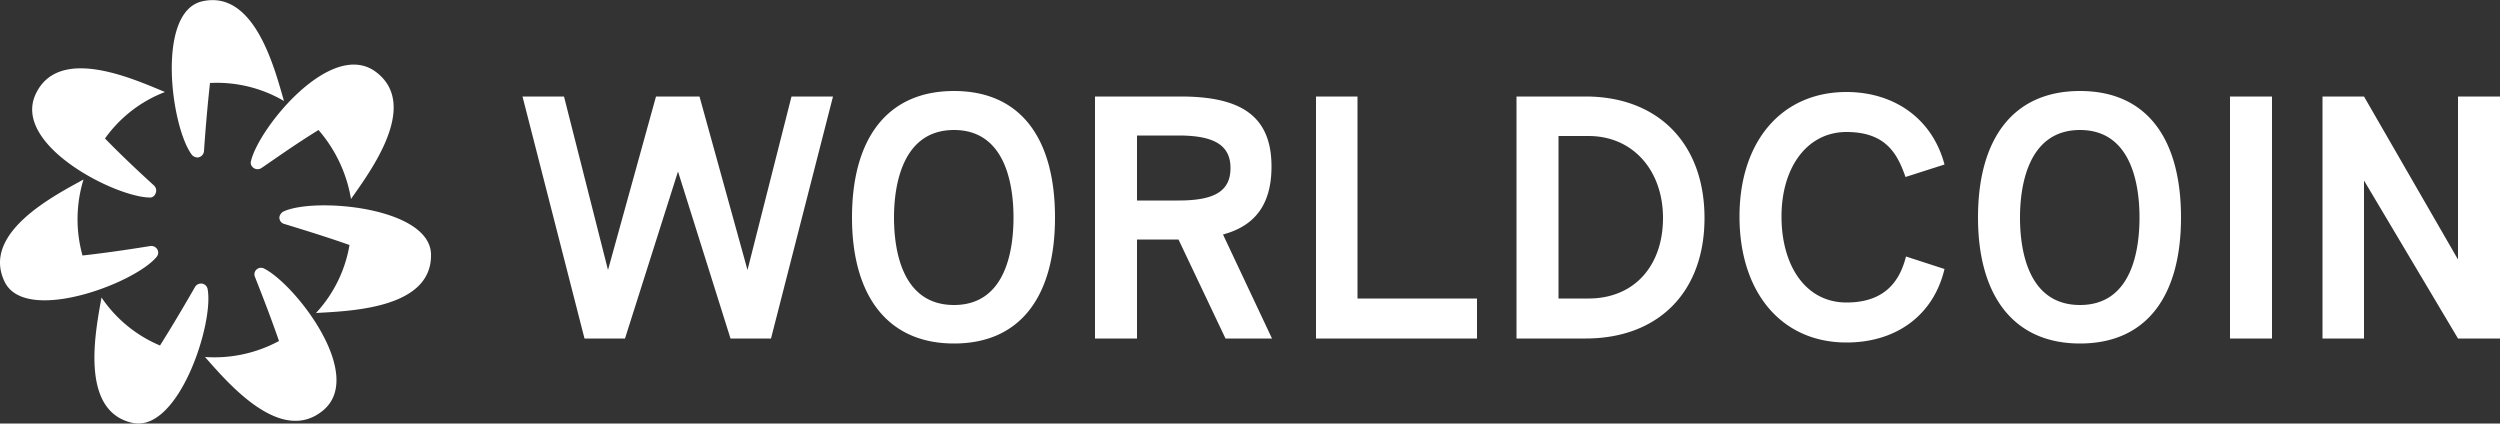 <svg xmlns="http://www.w3.org/2000/svg" viewBox="0 0 500 84.7">
  <rect x="0" y="0" width="500" height="84.7" fill="#333333" stroke="none"/>
  <path fill="white" d="M166.6,19.3,154.2,67.7h-8.1L135.6,34.3,125,67.7h-8.1L104.5,19.3h8.3L121.6,54l9.6-34.7h8.7L149.5,54l8.8-34.7Zm3.8,24.2c0-15.6,6.9-25.3,20.4-25.3S211,27.9,211,43.5s-6.8,25.2-20.2,25.2S170.4,59,170.4,43.5Zm32.3,0c0-6.1-1.4-17.5-11.9-17.5s-12,11.4-12,17.5,1.4,17.5,12,17.5S202.7,49.5,202.7,43.5Zm42.4,24.2-9.4-19.8h-8.3V67.7H219V19.3h17.1c11.7,0,18.2,3.6,18.2,14,0,7.7-3.4,11.9-9.7,13.6l9.8,20.8ZM227.4,40.1h8.3c7.1,0,10.4-1.8,10.4-6.5s-3.5-6.5-10.4-6.5h-8.3Zm35.8-20.8h8.3V59.7h23.9v8H263.2Zm40.1,0h13.8c14.5,0,23.8,9.4,23.8,24.3s-9.3,24.1-23.8,24.1H303.3Zm14.4,40.4c9.2,0,14.9-6.6,14.9-16.1s-6-16.4-14.9-16.4h-6V59.7Zm30.2-16.4c0-15,8.4-24.9,21.4-24.9,9.3,0,17.1,5.1,19.6,14.5l-7.8,2.5c-1.6-4.6-3.9-9-11.8-9s-13,7.1-13,16.9,4.8,17.2,13,17.2,10.8-4.9,11.9-9.2l7.7,2.5c-2.2,9.3-9.7,14.7-19.6,14.7C356.3,68.5,347.9,58.5,347.9,43.3Zm47.7.2c0-15.6,6.9-25.3,20.4-25.3s20.2,9.7,20.2,25.3S429.4,68.7,416,68.7,395.6,59,395.6,43.5Zm32.3,0c0-6.1-1.4-17.5-11.9-17.5s-12,11.4-12,17.5S405.4,61,416,61,427.9,49.5,427.9,43.5ZM446,19.3h8.4V67.7H446Zm54,0V67.7h-8.4L472.8,36.1V67.7h-8.3V19.3h8.3l18.8,32.6V19.3ZM50.5,33.4a1.4,1.4,0,0,0,1.8.2c2.5-1.7,6.7-4.7,11.4-7.6a28.1,28.1,0,0,1,6.5,13.8c3.6-5.2,13.9-18.7,5-25.4s-23.4,11.1-25,17.8A1.2,1.2,0,0,0,50.5,33.4Zm6.2,8.9a1.6,1.6,0,0,0-.8,1,1.3,1.3,0,0,0,1,1.5c2.9.9,7.9,2.4,13,4.2a26.5,26.5,0,0,1-6.7,13.6c6.3-.4,23.3-.7,23-11.8C85.9,41.4,62.9,39.4,56.7,42.3ZM52.8,53.7a1.3,1.3,0,0,0-1.2,0,1.3,1.3,0,0,0-.6,1.7c1.1,2.8,3,7.6,4.8,12.8A27.2,27.2,0,0,1,41,71.4c4.2,4.7,15,17.8,23.6,10.7S59,56.8,52.8,53.7Zm-11.3,4a1.4,1.4,0,0,0-.8-.9,1.4,1.4,0,0,0-1.7.6c-1.5,2.6-4.1,7.1-7,11.7a26.5,26.5,0,0,1-11.7-9.6c-1.1,6.3-4.6,22.8,6.3,25.1C35.8,86.4,42.9,64.4,41.5,57.7ZM31.3,51.4a1.3,1.3,0,0,0,.3-1.2,1.4,1.4,0,0,0-1.5-1c-3.1.5-8.2,1.3-13.6,1.9a27.1,27.1,0,0,1,.2-15.2C11.1,39-4,46.6,1,56.5,5.3,64.8,26.9,56.7,31.3,51.4ZM29.9,39.5a1.1,1.1,0,0,0,1.1-.6,1.4,1.4,0,0,0-.2-1.8c-2.2-2-6-5.5-9.8-9.4a26.2,26.2,0,0,1,12-9.3c-5.9-2.4-21.3-9.6-25.9.5S23,39.4,29.9,39.5Zm9.6-8a1.4,1.4,0,0,0,1.3-1.3c.2-3,.6-8.2,1.2-13.6a26.5,26.5,0,0,1,14.8,3.6C55,14.1,51-2.3,40.3.3,31.2,2.6,34.2,25.5,38.4,31A1.6,1.6,0,0,0,39.5,31.5Z"/>
</svg>

